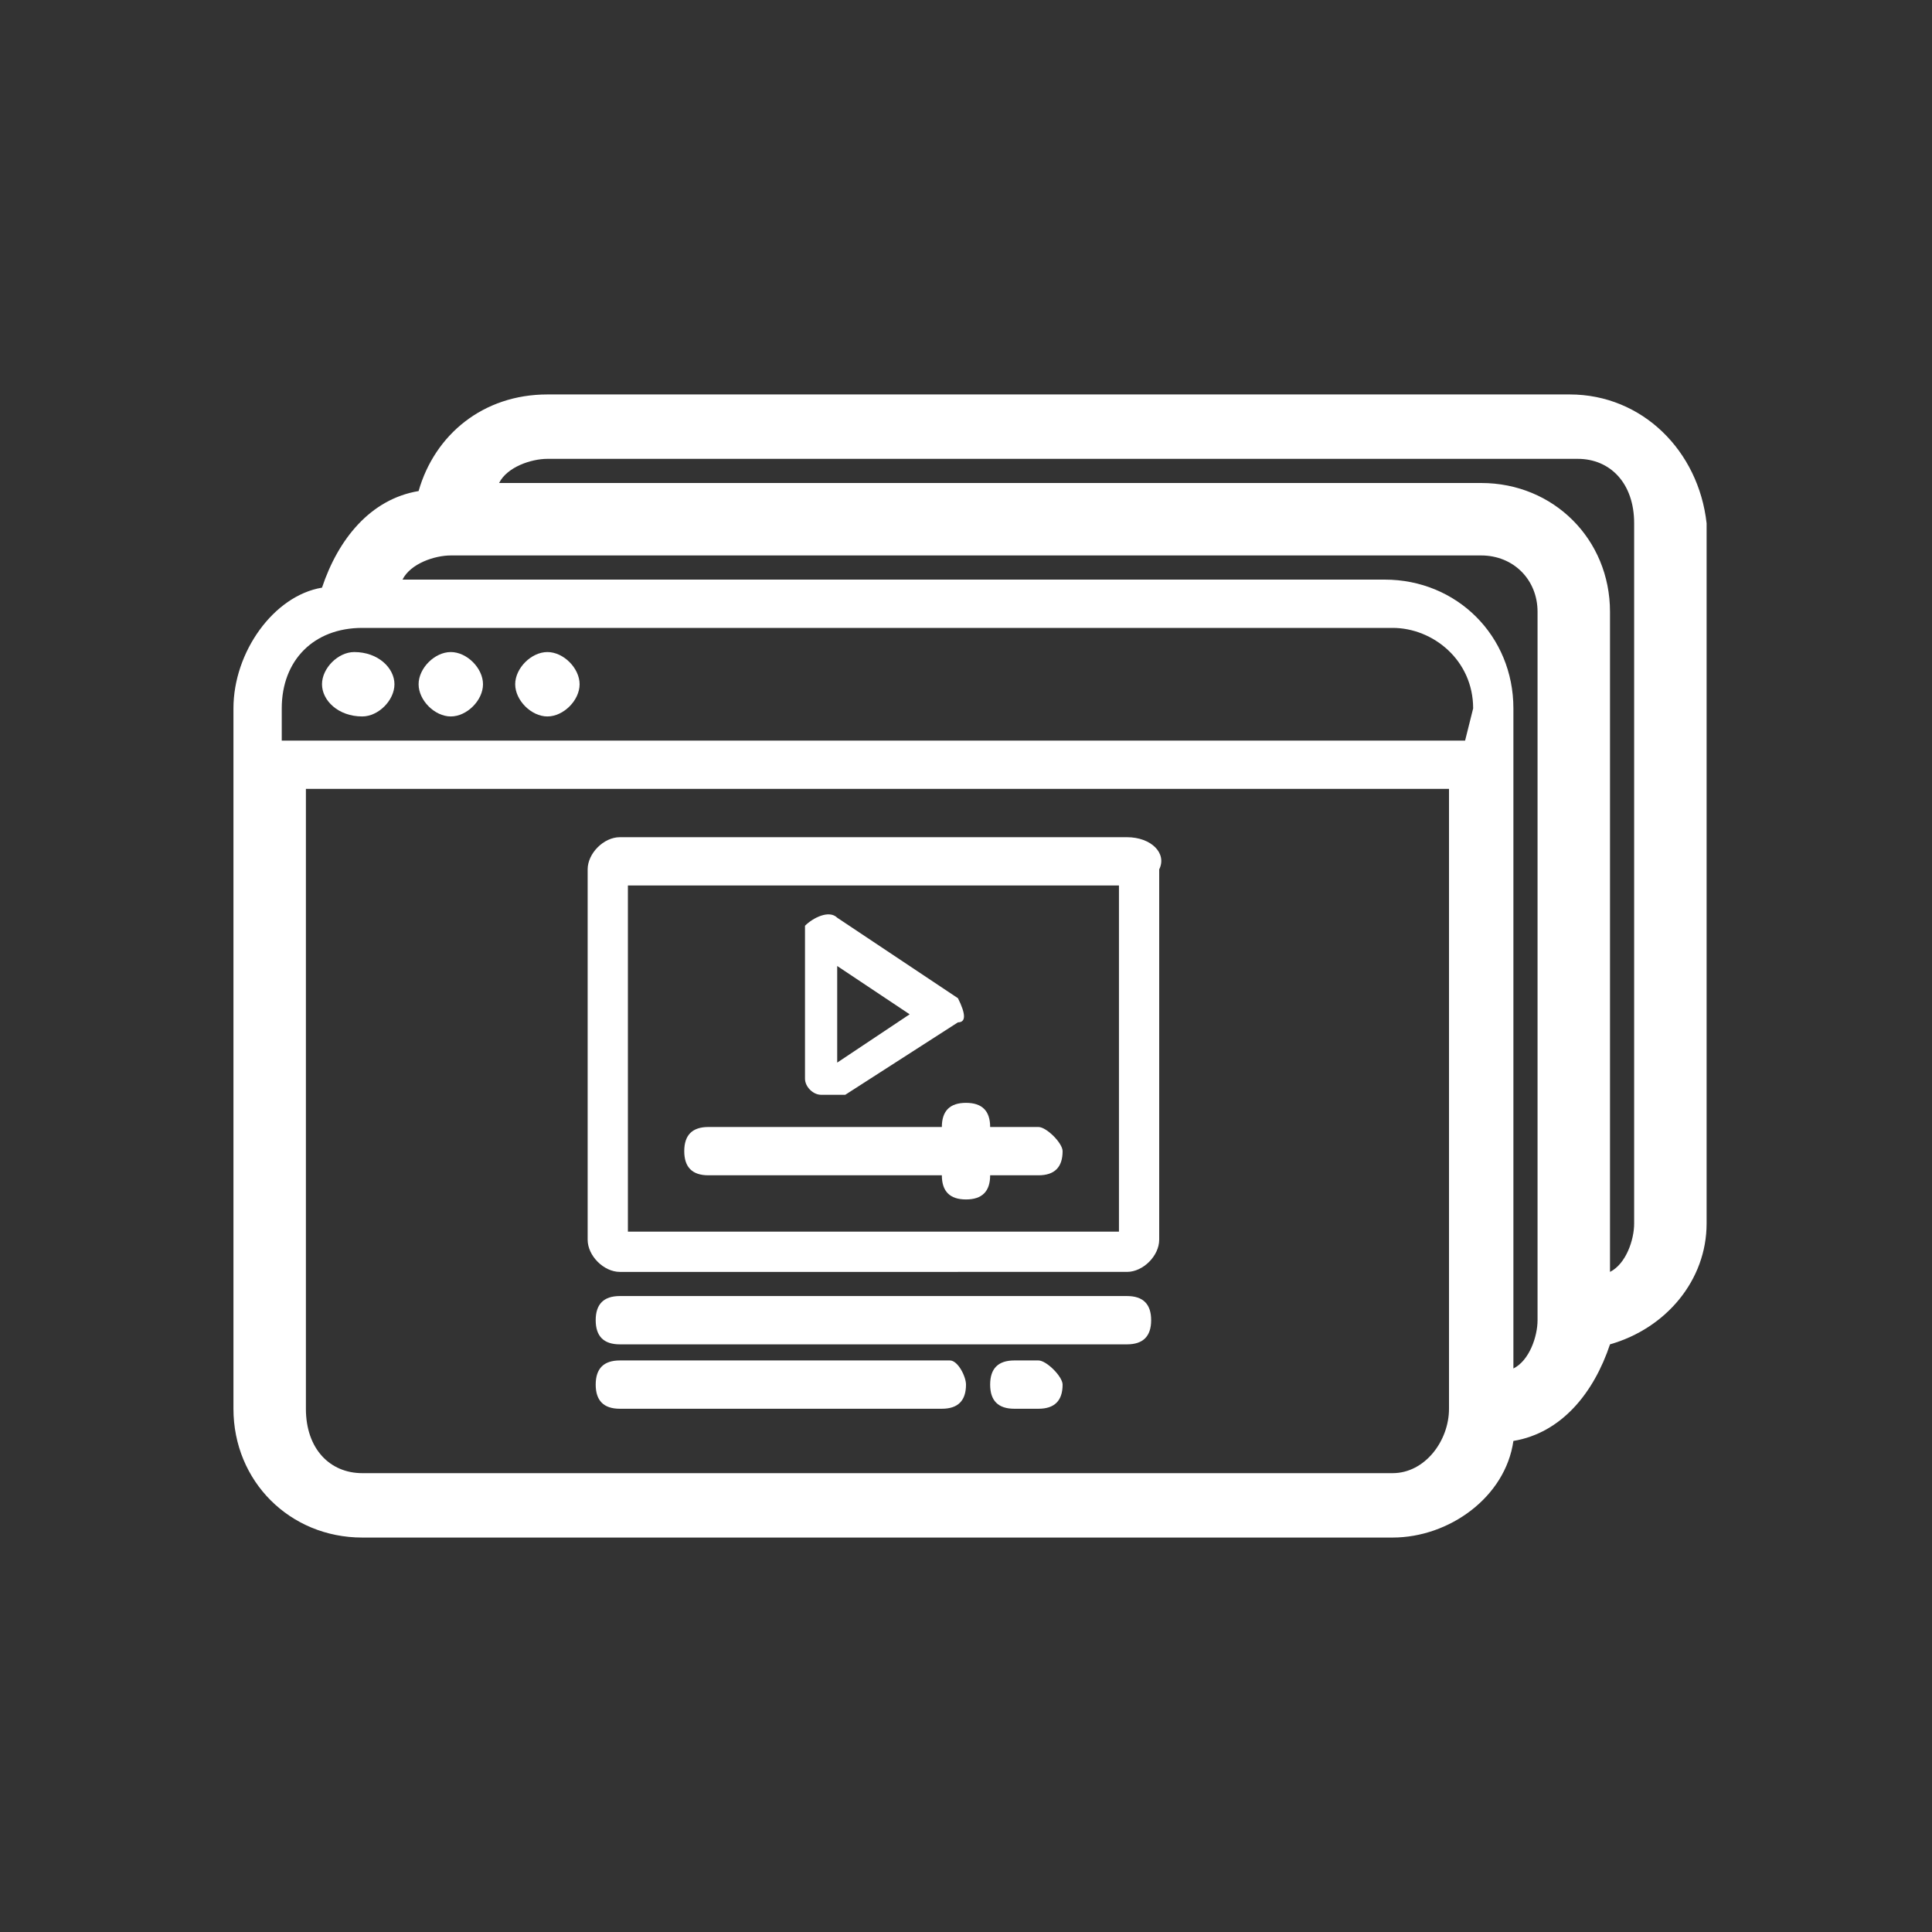 <?xml version="1.0" encoding="utf-8"?>
<!-- Generator: Adobe Illustrator 24.0.2, SVG Export Plug-In . SVG Version: 6.00 Build 0)  -->
<svg version="1.1" id="Layer_1" xmlns="http://www.w3.org/2000/svg" xmlns:xlink="http://www.w3.org/1999/xlink" x="0px" y="0px"
	 viewBox="0 0 24 24" style="enable-background:new 0 0 24 24;" xml:space="preserve">
<rect x="0" y="0" width="24" height="24" fill="#333333" stroke="none"/>
<style type="text/css">
	.st0{fill:#FFFFFF;}
</style>
<g>
	<path class="st0" d="M19.5,4.9H6.8C6,4.9,5.4,5.4,5.2,6.1C4.6,6.2,4.2,6.7,4,7.3C3.4,7.4,2.9,8.1,2.9,8.8v8.7
		c0,0.9,0.7,1.6,1.6,1.6h12.8c0.7,0,1.4-0.5,1.5-1.2c0.6-0.1,1-0.6,1.2-1.2c0.7-0.2,1.2-0.8,1.2-1.5V6.5C21.1,5.6,20.4,4.9,19.5,4.9
		z M18,17.5c0,0.4-0.3,0.8-0.7,0.8H4.5c-0.4,0-0.7-0.3-0.7-0.8V9.8H18V17.5z M18.2,9.2H3.5V8.8c0-0.6,0.4-1,1-1h12.8
		c0.5,0,1,0.4,1,1L18.2,9.2L18.2,9.2z M19.1,16.4c0,0.2-0.1,0.5-0.3,0.6V8.8c0-0.9-0.7-1.6-1.6-1.6H5C5.1,7,5.4,6.9,5.6,6.9h12.8
		c0.4,0,0.7,0.3,0.7,0.7V16.4L19.1,16.4z M20.3,15.2c0,0.2-0.1,0.5-0.3,0.6V7.6C20,6.7,19.3,6,18.4,6H6.2c0.1-0.2,0.4-0.3,0.6-0.3
		h12.8c0.4,0,0.7,0.3,0.7,0.8L20.3,15.2z"/>
	<path class="st0" d="M4.9,8.5c0,0.2-0.2,0.4-0.4,0.4C4.2,8.9,4,8.7,4,8.5s0.2-0.4,0.4-0.4C4.7,8.1,4.9,8.3,4.9,8.5z"/>
	<path class="st0" d="M6,8.5c0,0.2-0.2,0.4-0.4,0.4c-0.2,0-0.4-0.2-0.4-0.4s0.2-0.4,0.4-0.4S6,8.3,6,8.5z"/>
	<path class="st0" d="M7.2,8.5c0,0.2-0.2,0.4-0.4,0.4c-0.2,0-0.4-0.2-0.4-0.4s0.2-0.4,0.4-0.4S7.2,8.3,7.2,8.5z"/>
	<path class="st0" d="M14,10.4H7.7c-0.2,0-0.4,0.2-0.4,0.4v4.6c0,0.2,0.2,0.4,0.4,0.4H14c0.2,0,0.4-0.2,0.4-0.4v-4.6
		C14.5,10.6,14.3,10.4,14,10.4z M13.9,15.3H7.8V11h6.1V15.3z"/>
	<path class="st0" d="M11.9,12.4L11.9,12.4l-1.5-1c-0.1-0.1-0.3,0-0.4,0.1c0,0,0,0.1,0,0.2v1.7c0,0.1,0.1,0.2,0.2,0.2
		c0.1,0,0.2,0,0.3,0l1.4-0.9C12,12.7,12,12.6,11.9,12.4z M10.4,13.2V12l0.9,0.6L10.4,13.2z"/>
	<path class="st0" d="M13.2,14.3c0,0.2-0.1,0.3-0.3,0.3h-0.6c0,0.2-0.1,0.3-0.3,0.3s-0.3-0.1-0.3-0.3H8.8c-0.2,0-0.3-0.1-0.3-0.3
		S8.6,14,8.8,14h2.9c0-0.2,0.1-0.3,0.3-0.3s0.3,0.1,0.3,0.3h0.6C13,14,13.2,14.2,13.2,14.3z"/>
	<path class="st0" d="M14.3,16.4c0,0.2-0.1,0.3-0.3,0.3H7.7c-0.2,0-0.3-0.1-0.3-0.3c0-0.2,0.1-0.3,0.3-0.3H14
		C14.2,16.1,14.3,16.2,14.3,16.4z"/>
	<path class="st0" d="M12,17.2c0,0.2-0.1,0.3-0.3,0.3h-4c-0.2,0-0.3-0.1-0.3-0.3c0-0.2,0.1-0.3,0.3-0.3h4.1
		C11.9,16.9,12,17.1,12,17.2z"/>
	<path class="st0" d="M13.2,17.2c0,0.2-0.1,0.3-0.3,0.3h-0.3c-0.2,0-0.3-0.1-0.3-0.3c0-0.2,0.1-0.3,0.3-0.3h0.3
		C13,16.9,13.2,17.1,13.2,17.2z"/>
</g>
</svg>
